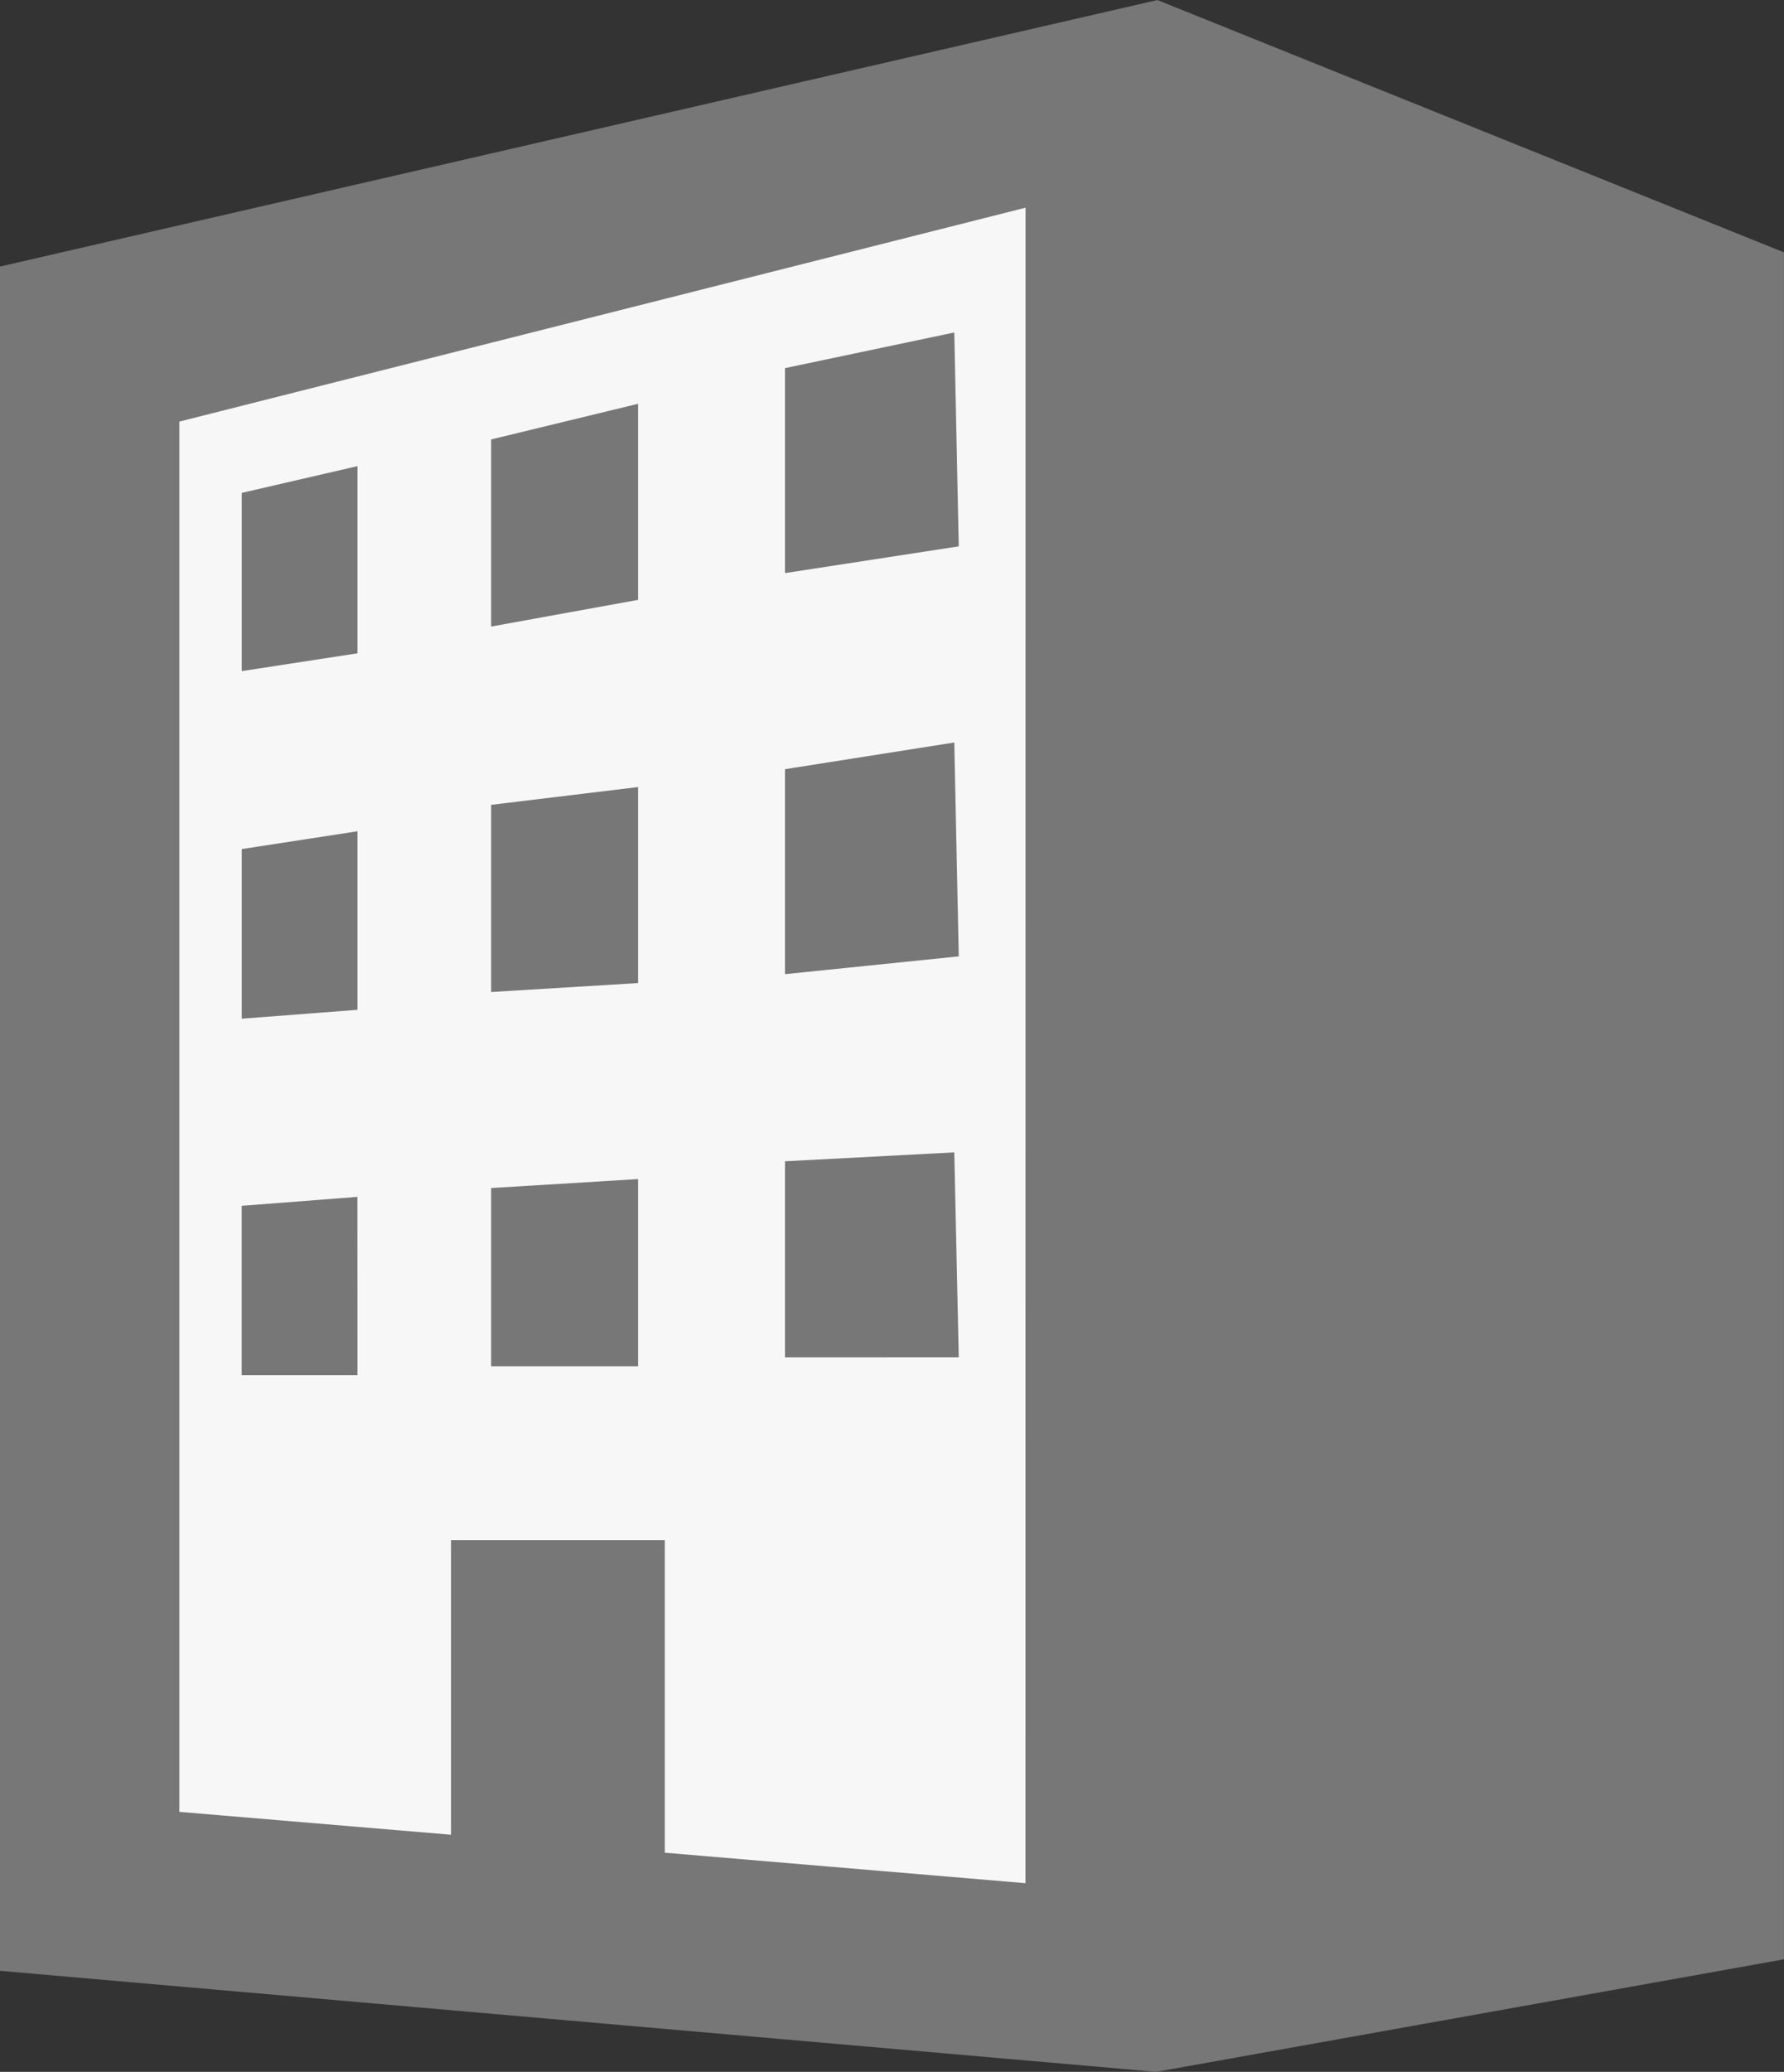 <svg xmlns="http://www.w3.org/2000/svg" width="27.483" height="31.9" viewBox="0 0 27.483 31.9">
  <rect x="0" y="0" width="27.483" height="31.9" fill="#333333" stroke="none"/>
  <g id="_005_02_01-header" data-name="005_02_01-header" transform="translate(-64.24 -157.865)">
    <path id="Path_10894" data-name="Path 10894" d="M91.222,187.614l-9.193,1.647L64.74,187.751V162.367l17.289-3.979,9.193,3.7Z" transform="translate(0 0)" fill="#777" stroke="#777" stroke-width="1"/>
    <path id="Path_10895" data-name="Path 10895" d="M80.176,161.225,67.14,164.518v21.406l4.185.352v-4.537h3.293v4.814l5.557.469ZM69.884,179.2H68.1v-2.607l1.783-.138Zm0-5.625-1.783.137V171.1l1.783-.274Zm0-5.489-1.783.274v-2.744l1.783-.412Zm4.323,10.977H71.943v-2.744l2.264-.138Zm0-5.9-2.264.138v-2.882l2.264-.274Zm0-5.9-2.264.411v-2.881l2.264-.549Zm2.263,11.663v-3.019l2.608-.137.069,3.155Zm0-5.9v-3.156l2.608-.411.069,3.293Zm0-6.175v-3.156l2.608-.549.069,3.293Z" transform="translate(-0.137 -0.162)" fill="#f7f7f7"/>
  </g>
</svg>
